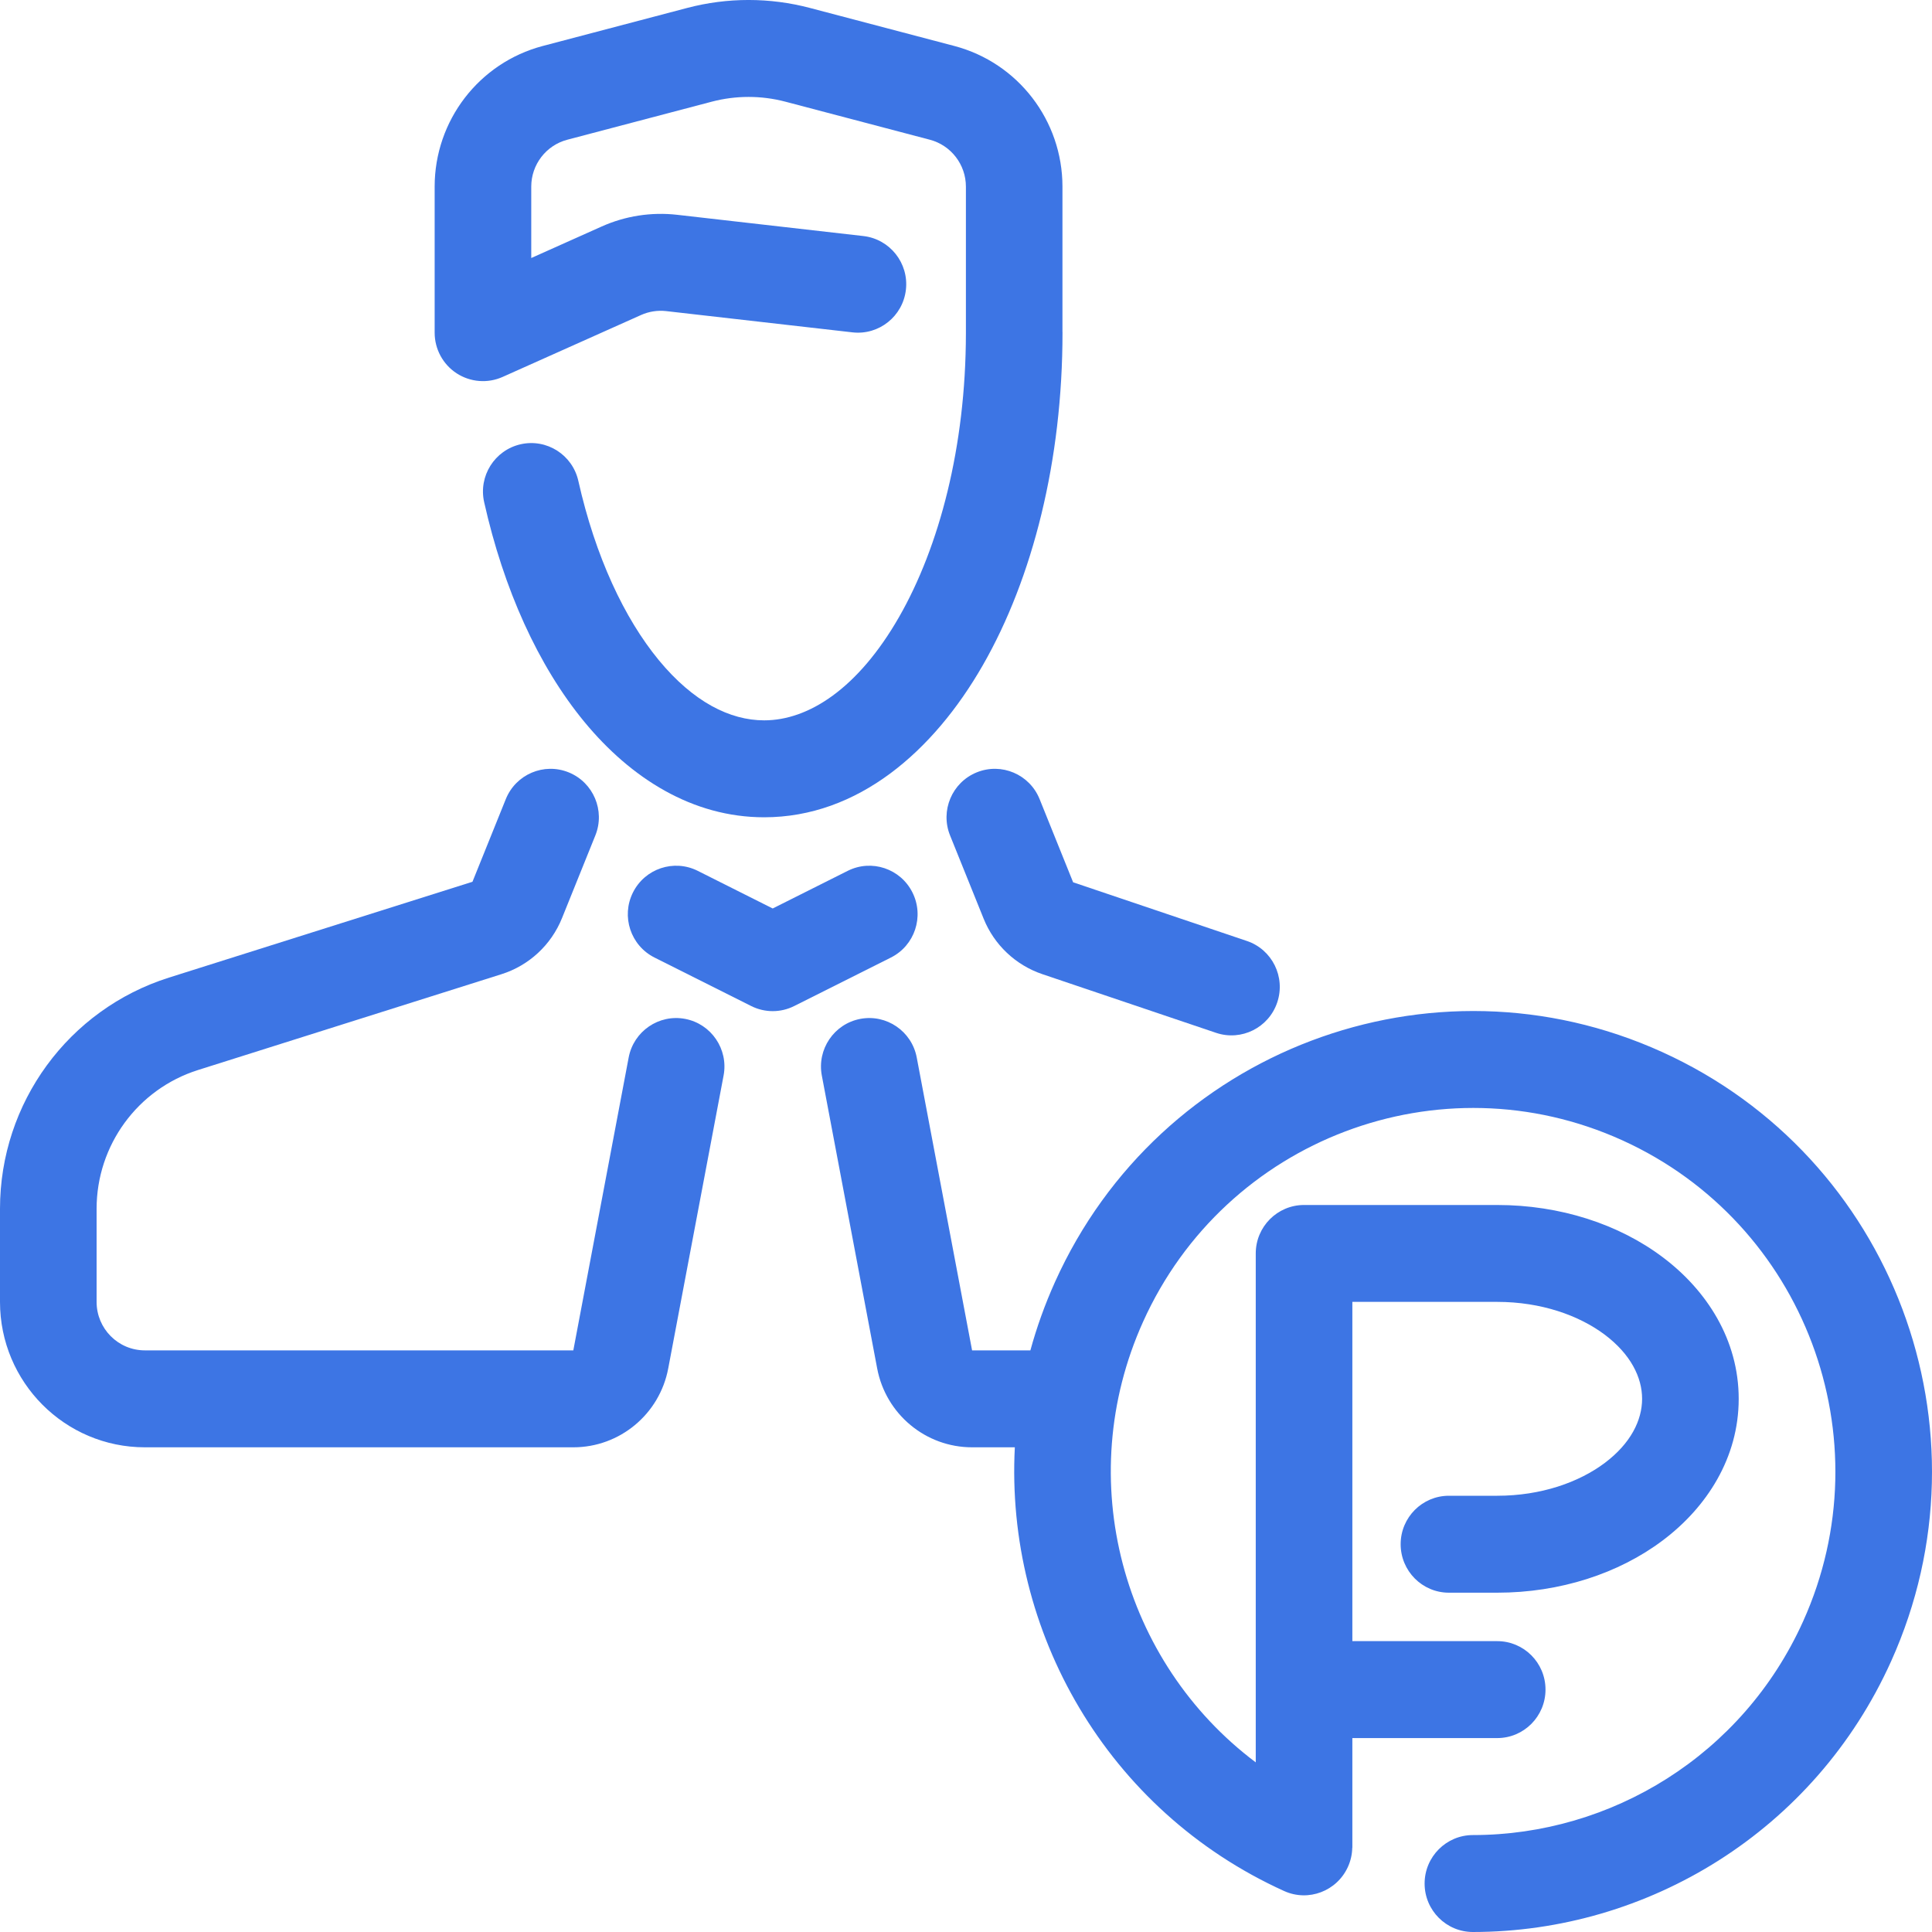 <svg width="40" height="40" viewBox="0 0 40 40" fill="none" xmlns="http://www.w3.org/2000/svg">
<path d="M16.26 2.105C15.761 1.974 15.236 1.974 14.737 2.105L11.745 2.893C11.305 3.009 10.999 3.408 10.999 3.864V5.342L12.458 4.689C12.947 4.47 13.486 4.387 14.018 4.447L17.875 4.887C18.424 4.95 18.818 5.447 18.756 5.997C18.694 6.548 18.198 6.944 17.649 6.881L13.792 6.441C13.614 6.421 13.435 6.449 13.272 6.522L10.406 7.804C10.097 7.942 9.739 7.914 9.454 7.729C9.17 7.544 8.999 7.227 8.999 6.888V3.864C8.999 2.496 9.918 1.3 11.237 0.952L14.229 0.164C15.061 -0.055 15.935 -0.055 16.767 0.164L19.759 0.952C21.078 1.3 21.997 2.496 21.997 3.864V6.866L21.998 6.887C21.998 9.524 21.387 11.961 20.348 13.773C19.325 15.558 17.761 16.921 15.821 16.921C14.336 16.921 13.061 16.112 12.1 14.947C11.139 13.782 10.426 12.191 10.024 10.397C9.902 9.857 10.241 9.32 10.779 9.198C11.318 9.076 11.853 9.416 11.974 9.957C12.326 11.524 12.927 12.803 13.64 13.668C14.354 14.533 15.113 14.914 15.821 14.914C16.74 14.914 17.765 14.256 18.615 12.773C19.447 11.32 19.995 9.25 19.998 6.908L19.998 6.888V3.864C19.998 3.408 19.691 3.009 19.252 2.893L16.26 2.105Z" fill="#3D75E4"/>
<path d="M12.326 17.297C12.533 16.784 12.286 16.199 11.774 15.991C11.262 15.783 10.679 16.031 10.472 16.545L9.782 18.256L3.499 20.24C1.416 20.898 0 22.835 0 25.026V26.954C0 28.617 1.343 29.965 3 29.965H11.87C12.831 29.965 13.656 29.279 13.835 28.332L14.981 22.268C15.084 21.724 14.727 21.198 14.185 21.095C13.642 20.992 13.119 21.35 13.016 21.894L11.87 27.958H3C2.447 27.958 2 27.509 2 26.954V25.026C2 23.711 2.85 22.549 4.099 22.154L10.382 20.17C10.952 19.99 11.412 19.564 11.636 19.008L12.326 17.297Z" fill="#3D75E4"/>
<path d="M20.222 15.991C19.71 16.199 19.463 16.784 19.67 17.297L20.365 19.02C20.583 19.562 21.028 19.982 21.581 20.169L25.178 21.384C25.701 21.56 26.268 21.278 26.444 20.753C26.62 20.227 26.339 19.659 25.816 19.482L22.218 18.267L21.524 16.545C21.317 16.031 20.734 15.783 20.222 15.991Z" fill="#3D75E4"/>
<path d="M17.811 21.095C17.269 21.198 16.912 21.724 17.015 22.268L18.161 28.332C18.34 29.279 19.165 29.965 20.126 29.965H21.011C20.812 33.771 22.915 37.486 26.585 39.151C27.088 39.38 27.68 39.155 27.908 38.65C27.966 38.522 27.994 38.389 27.997 38.257H27.999V35.985H30.998C31.551 35.985 31.998 35.535 31.998 34.981C31.998 34.427 31.551 33.978 30.998 33.978H27.999V26.954H30.998C31.907 26.954 32.692 27.233 33.227 27.635C33.761 28.038 33.998 28.517 33.998 28.961C33.998 29.406 33.761 29.885 33.227 30.287C32.692 30.689 31.907 30.968 30.998 30.968H29.998C29.446 30.968 28.999 31.417 28.999 31.971C28.999 32.525 29.446 32.975 29.998 32.975H30.998C32.298 32.975 33.514 32.579 34.426 31.892C35.34 31.205 35.998 30.179 35.998 28.961C35.998 27.743 35.34 26.717 34.426 26.03C33.514 25.343 32.298 24.948 30.998 24.948H26.999C26.447 24.948 25.999 25.397 25.999 25.951V36.488C23.244 34.419 22.19 30.641 23.666 27.366C25.372 23.579 29.815 21.897 33.589 23.609C37.362 25.322 39.038 29.78 37.332 33.567C36.079 36.346 33.353 37.993 30.495 37.993C29.943 37.993 29.495 38.443 29.495 38.997C29.495 39.551 29.943 40 30.495 40C34.11 39.999 37.566 37.917 39.154 34.394C41.315 29.597 39.193 23.95 34.413 21.781C29.633 19.612 24.005 21.742 21.844 26.539C21.634 27.005 21.464 27.479 21.333 27.958H20.126L18.98 21.894C18.877 21.35 18.354 20.992 17.811 21.095Z" fill="#3D75E4"/>
<path d="M14.446 18.03C13.952 17.782 13.351 17.983 13.104 18.479C12.857 18.975 13.057 19.577 13.551 19.825L15.551 20.828C15.833 20.97 16.164 20.97 16.445 20.828L18.445 19.825C18.939 19.577 19.139 18.975 18.892 18.479C18.645 17.983 18.045 17.782 17.551 18.03L15.998 18.809L14.446 18.03Z" fill="#3D75E4"/>
</svg>

